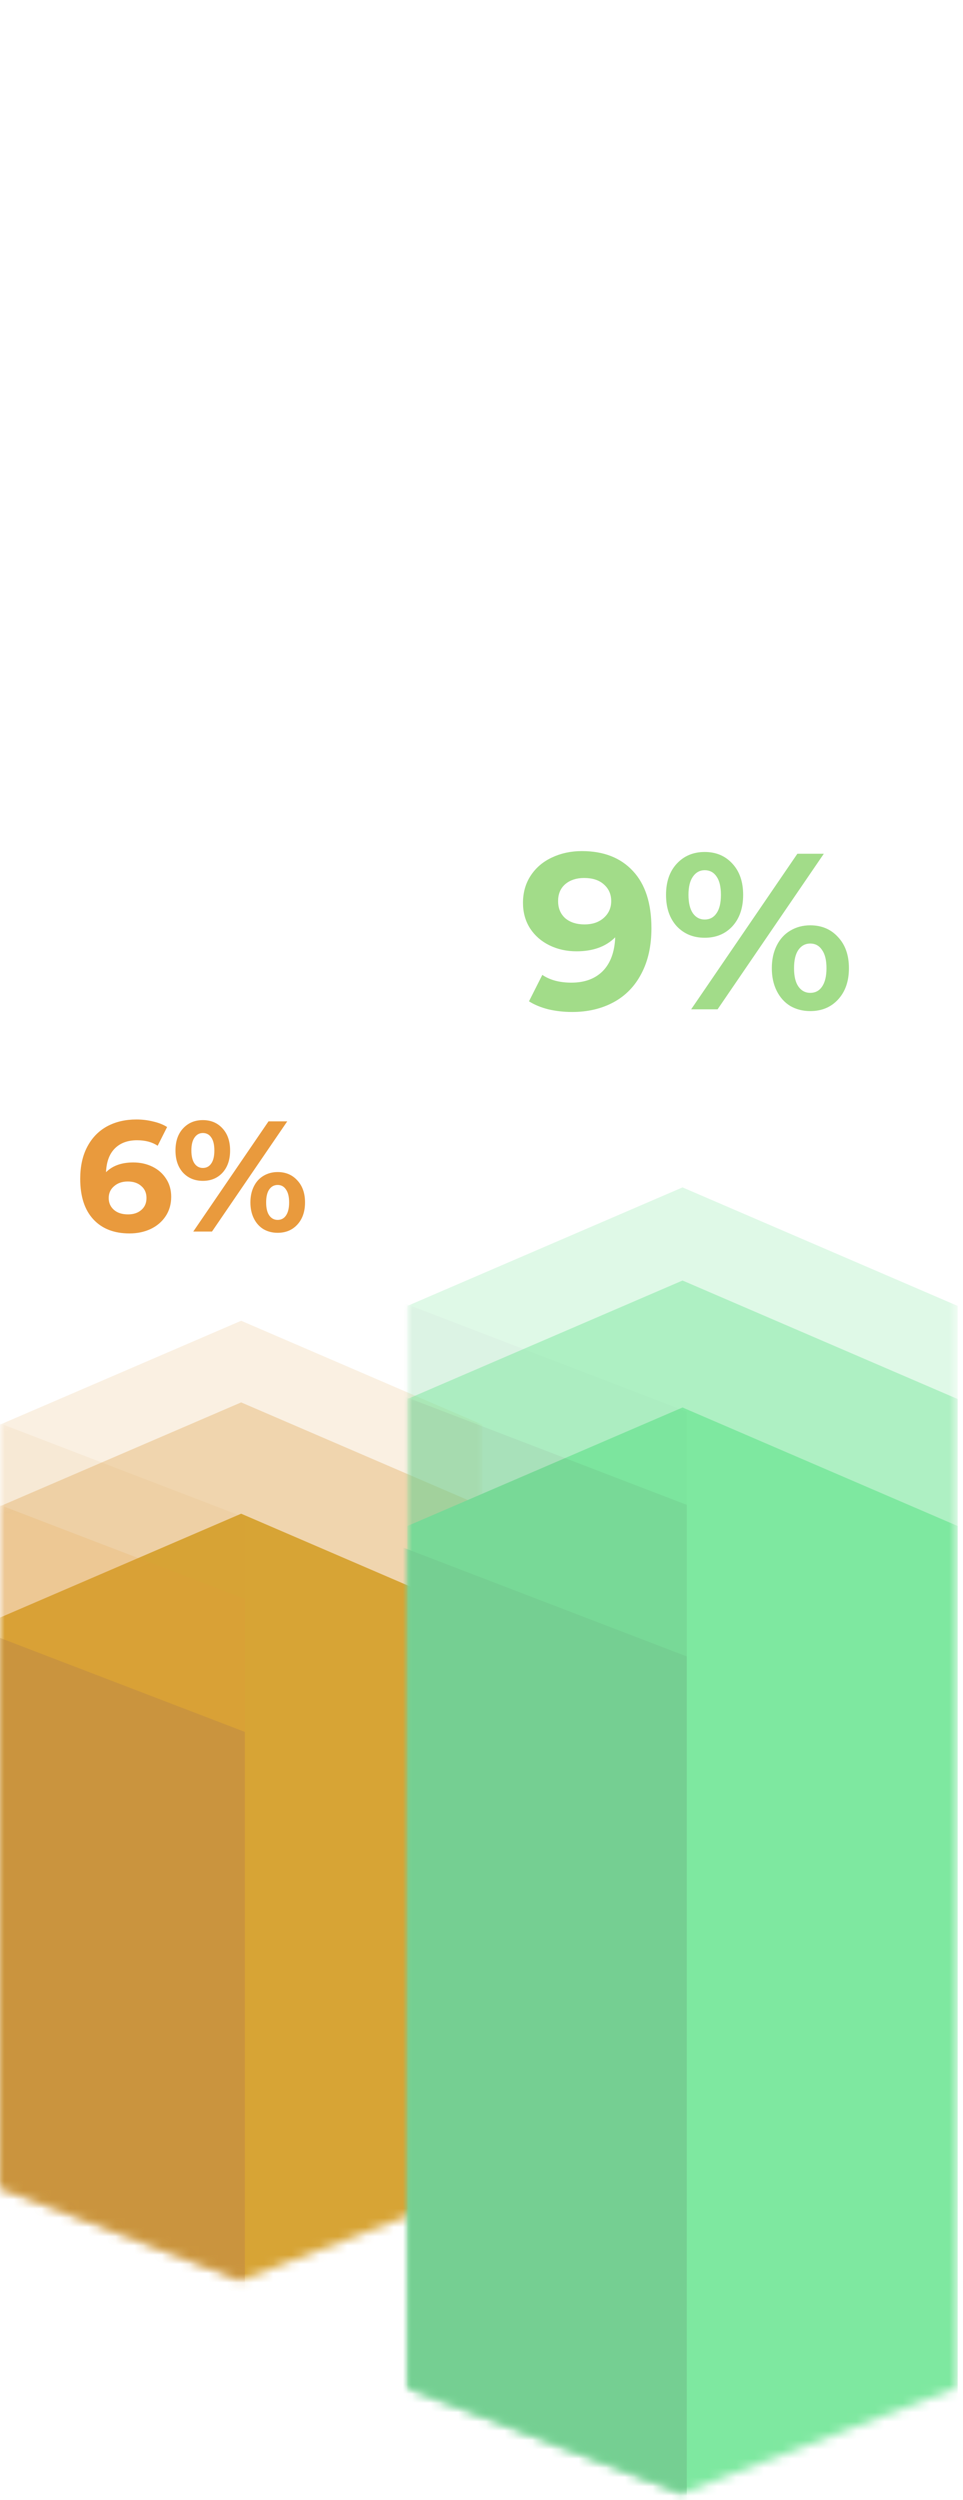 <svg width="104" height="270" viewBox="0 0 104 270" fill="none" xmlns="http://www.w3.org/2000/svg">
<mask id="mask0_14_313" style="mask-type:alpha" maskUnits="userSpaceOnUse" x="0" y="10" width="53" height="237">
<path d="M0 21.45L26.044 10.231L52.088 21.45V236.214L26.044 246.231L0 236.214V21.45Z" fill="#05030E"/>
</mask>
<g mask="url(#mask0_14_313)">
<path d="M0 174.689L26.044 163.47L52.088 174.689V389.453L26.044 399.47L0 389.453V174.689Z" fill="#D5AB32"/>
<g opacity="0.25">
<path d="M0 153.854L26.044 142.635L52.088 153.854V368.618L26.044 378.635L0 368.618V153.854Z" fill="#DC9839" fill-opacity="0.6"/>
<mask id="mask1_14_313" style="mask-type:alpha" maskUnits="userSpaceOnUse" x="0" y="142" width="53" height="237">
<path d="M0 153.854L26.044 142.635L52.088 153.854V368.618L26.044 378.635L0 368.618V153.854Z" fill="#7EE8A0"/>
</mask>
<g mask="url(#mask1_14_313)">
<path d="M-18.431 146.641L26.445 163.871V379.035L-11.219 364.611L-18.431 146.641Z" fill="#DC9839" fill-opacity="0.6"/>
</g>
</g>
<g opacity="0.5">
<path d="M0 162.668L26.044 151.449L52.088 162.668V377.432L26.044 387.449L0 377.432V162.668Z" fill="#DC9839" fill-opacity="0.6"/>
<mask id="mask2_14_313" style="mask-type:alpha" maskUnits="userSpaceOnUse" x="0" y="151" width="53" height="237">
<path d="M0 162.668L26.044 151.449L52.088 162.668V377.432L26.044 387.449L0 377.432V162.668Z" fill="#7EE8A0"/>
</mask>
<g mask="url(#mask2_14_313)">
<path d="M-18.431 155.456L26.445 172.685V387.85L-11.219 373.426L-18.431 155.456Z" fill="#DC9839" fill-opacity="0.6"/>
</g>
</g>
</g>
<mask id="mask3_14_313" style="mask-type:alpha" maskUnits="userSpaceOnUse" x="0" y="10" width="53" height="237">
<path d="M0 21.45L26.044 10.231L52.088 21.45V236.214L26.044 246.231L0 236.214V21.45Z" fill="#7EE8A0"/>
</mask>
<g mask="url(#mask3_14_313)">
<path d="M-18.431 169.808L26.445 187.037V402.202L-11.219 387.778L-18.431 169.808Z" fill="#BF8C44" fill-opacity="0.6"/>
</g>
<mask id="mask4_14_313" style="mask-type:alpha" maskUnits="userSpaceOnUse" x="44" y="0" width="60" height="270">
<path d="M44 12.799L73.711 0L103.423 12.799V257.803L73.711 269.231L44 257.803V12.799Z" fill="#05030E"/>
</mask>
<g mask="url(#mask4_14_313)">
<path d="M44 164.799L73.711 152L103.423 164.799V409.803L73.711 421.231L44 409.803V164.799Z" fill="#7EE8A0"/>
<g opacity="0.25">
<path d="M44 141.03L73.711 128.231L103.423 141.03V386.034L73.711 397.462L44 386.034V141.03Z" fill="#7EE8A0"/>
<mask id="mask5_14_313" style="mask-type:alpha" maskUnits="userSpaceOnUse" x="44" y="128" width="60" height="270">
<path d="M44 141.03L73.711 128.231L103.423 141.03V386.034L73.711 397.462L44 386.034V141.03Z" fill="#7EE8A0"/>
</mask>
<g mask="url(#mask5_14_313)">
<path d="M22.974 132.802L74.168 152.457V397.919L31.201 381.463L22.974 132.802Z" fill="#75CF92"/>
</g>
</g>
<g opacity="0.5">
<path d="M44 151.086L73.711 138.287L103.423 151.086V396.091L73.711 407.518L44 396.091V151.086Z" fill="#7EE8A0"/>
<mask id="mask6_14_313" style="mask-type:alpha" maskUnits="userSpaceOnUse" x="44" y="138" width="60" height="270">
<path d="M44 151.086L73.711 138.287L103.423 151.086V396.091L73.711 407.518L44 396.091V151.086Z" fill="#7EE8A0"/>
</mask>
<g mask="url(#mask6_14_313)">
<path d="M22.974 142.858L74.168 162.513V407.975L31.201 391.52L22.974 142.858Z" fill="#75CF92"/>
</g>
</g>
</g>
<mask id="mask7_14_313" style="mask-type:alpha" maskUnits="userSpaceOnUse" x="44" y="0" width="60" height="270">
<path d="M44 12.799L73.711 0L103.423 12.799V257.803L73.711 269.231L44 257.803V12.799Z" fill="#7EE8A0"/>
</mask>
<g mask="url(#mask7_14_313)">
<path d="M22.974 159.231L74.168 178.886V424.348L31.201 407.892L22.974 159.231Z" fill="#75CF92"/>
</g>
<path d="M62.84 91.912C65.192 91.912 67.032 92.632 68.36 94.072C69.688 95.496 70.352 97.552 70.352 100.24C70.352 102.144 69.992 103.776 69.272 105.136C68.568 106.496 67.568 107.528 66.272 108.232C64.976 108.936 63.48 109.288 61.784 109.288C60.888 109.288 60.032 109.192 59.216 109C58.4 108.792 57.704 108.504 57.128 108.136L58.568 105.28C59.384 105.84 60.432 106.12 61.712 106.12C63.136 106.12 64.264 105.704 65.096 104.872C65.928 104.024 66.376 102.808 66.44 101.224C65.432 102.232 64.04 102.736 62.264 102.736C61.192 102.736 60.216 102.52 59.336 102.088C58.456 101.656 57.76 101.048 57.248 100.264C56.736 99.464 56.48 98.544 56.48 97.504C56.48 96.384 56.76 95.4 57.32 94.552C57.88 93.704 58.64 93.056 59.6 92.608C60.576 92.144 61.656 91.912 62.84 91.912ZM63.128 99.832C63.976 99.832 64.664 99.6 65.192 99.136C65.736 98.656 66.008 98.048 66.008 97.312C66.008 96.576 65.744 95.976 65.216 95.512C64.704 95.048 63.992 94.816 63.08 94.816C62.248 94.816 61.568 95.04 61.04 95.488C60.528 95.936 60.272 96.544 60.272 97.312C60.272 98.08 60.528 98.696 61.04 99.16C61.568 99.608 62.264 99.832 63.128 99.832ZM76.105 101.272C74.873 101.272 73.865 100.856 73.081 100.024C72.313 99.176 71.929 98.048 71.929 96.64C71.929 95.232 72.313 94.112 73.081 93.28C73.865 92.432 74.873 92.008 76.105 92.008C77.337 92.008 78.337 92.432 79.105 93.28C79.873 94.112 80.257 95.232 80.257 96.64C80.257 98.048 79.873 99.176 79.105 100.024C78.337 100.856 77.337 101.272 76.105 101.272ZM86.113 92.2H88.969L77.497 109H74.641L86.113 92.2ZM76.105 99.304C76.649 99.304 77.073 99.08 77.377 98.632C77.697 98.184 77.857 97.52 77.857 96.64C77.857 95.76 77.697 95.096 77.377 94.648C77.073 94.2 76.649 93.976 76.105 93.976C75.577 93.976 75.153 94.208 74.833 94.672C74.513 95.12 74.353 95.776 74.353 96.64C74.353 97.504 74.513 98.168 74.833 98.632C75.153 99.08 75.577 99.304 76.105 99.304ZM87.505 109.192C86.705 109.192 85.985 109.008 85.345 108.64C84.721 108.256 84.233 107.712 83.881 107.008C83.529 106.304 83.353 105.488 83.353 104.56C83.353 103.632 83.529 102.816 83.881 102.112C84.233 101.408 84.721 100.872 85.345 100.504C85.985 100.12 86.705 99.928 87.505 99.928C88.737 99.928 89.737 100.352 90.505 101.2C91.289 102.032 91.681 103.152 91.681 104.56C91.681 105.968 91.289 107.096 90.505 107.944C89.737 108.776 88.737 109.192 87.505 109.192ZM87.505 107.224C88.049 107.224 88.473 107 88.777 106.552C89.097 106.088 89.257 105.424 89.257 104.56C89.257 103.696 89.097 103.04 88.777 102.592C88.473 102.128 88.049 101.896 87.505 101.896C86.977 101.896 86.553 102.12 86.233 102.568C85.913 103.016 85.753 103.68 85.753 104.56C85.753 105.44 85.913 106.104 86.233 106.552C86.553 107 86.977 107.224 87.505 107.224Z" fill="#A2DC89"/>
<path d="M14.392 125.537C15.151 125.537 15.843 125.69 16.466 125.996C17.089 126.302 17.582 126.738 17.945 127.305C18.308 127.86 18.489 128.506 18.489 129.243C18.489 130.036 18.291 130.733 17.894 131.334C17.497 131.935 16.953 132.399 16.262 132.728C15.582 133.045 14.823 133.204 13.984 133.204C12.318 133.204 11.015 132.694 10.074 131.674C9.133 130.654 8.663 129.198 8.663 127.305C8.663 125.956 8.918 124.8 9.428 123.837C9.938 122.874 10.646 122.143 11.553 121.644C12.471 121.145 13.531 120.896 14.732 120.896C15.367 120.896 15.973 120.97 16.551 121.117C17.14 121.253 17.639 121.451 18.047 121.712L17.027 123.735C16.438 123.338 15.695 123.14 14.8 123.14C13.791 123.14 12.992 123.435 12.403 124.024C11.814 124.613 11.496 125.469 11.451 126.591C12.154 125.888 13.134 125.537 14.392 125.537ZM13.831 131.147C14.42 131.147 14.896 130.988 15.259 130.671C15.633 130.354 15.82 129.923 15.82 129.379C15.82 128.835 15.633 128.404 15.259 128.087C14.896 127.758 14.409 127.594 13.797 127.594C13.196 127.594 12.703 127.764 12.318 128.104C11.933 128.433 11.74 128.858 11.74 129.379C11.74 129.9 11.927 130.325 12.301 130.654C12.675 130.983 13.185 131.147 13.831 131.147ZM21.909 127.526C21.037 127.526 20.323 127.231 19.767 126.642C19.223 126.041 18.951 125.242 18.951 124.245C18.951 123.248 19.223 122.454 19.767 121.865C20.323 121.264 21.037 120.964 21.909 120.964C22.782 120.964 23.49 121.264 24.034 121.865C24.578 122.454 24.85 123.248 24.85 124.245C24.85 125.242 24.578 126.041 24.034 126.642C23.49 127.231 22.782 127.526 21.909 127.526ZM28.998 121.1H31.021L22.895 133H20.872L28.998 121.1ZM21.909 126.132C22.294 126.132 22.595 125.973 22.81 125.656C23.037 125.339 23.15 124.868 23.15 124.245C23.15 123.622 23.037 123.151 22.81 122.834C22.595 122.517 22.294 122.358 21.909 122.358C21.535 122.358 21.235 122.522 21.008 122.851C20.782 123.168 20.668 123.633 20.668 124.245C20.668 124.857 20.782 125.327 21.008 125.656C21.235 125.973 21.535 126.132 21.909 126.132ZM29.984 133.136C29.418 133.136 28.907 133.006 28.454 132.745C28.012 132.473 27.666 132.088 27.417 131.589C27.168 131.09 27.043 130.512 27.043 129.855C27.043 129.198 27.168 128.62 27.417 128.121C27.666 127.622 28.012 127.243 28.454 126.982C28.907 126.71 29.418 126.574 29.984 126.574C30.857 126.574 31.565 126.874 32.109 127.475C32.664 128.064 32.942 128.858 32.942 129.855C32.942 130.852 32.664 131.651 32.109 132.252C31.565 132.841 30.857 133.136 29.984 133.136ZM29.984 131.742C30.369 131.742 30.67 131.583 30.885 131.266C31.112 130.937 31.225 130.467 31.225 129.855C31.225 129.243 31.112 128.778 30.885 128.461C30.67 128.132 30.369 127.968 29.984 127.968C29.61 127.968 29.31 128.127 29.083 128.444C28.857 128.761 28.743 129.232 28.743 129.855C28.743 130.478 28.857 130.949 29.083 131.266C29.31 131.583 29.61 131.742 29.984 131.742Z" fill="#E99A3D"/>
</svg>

